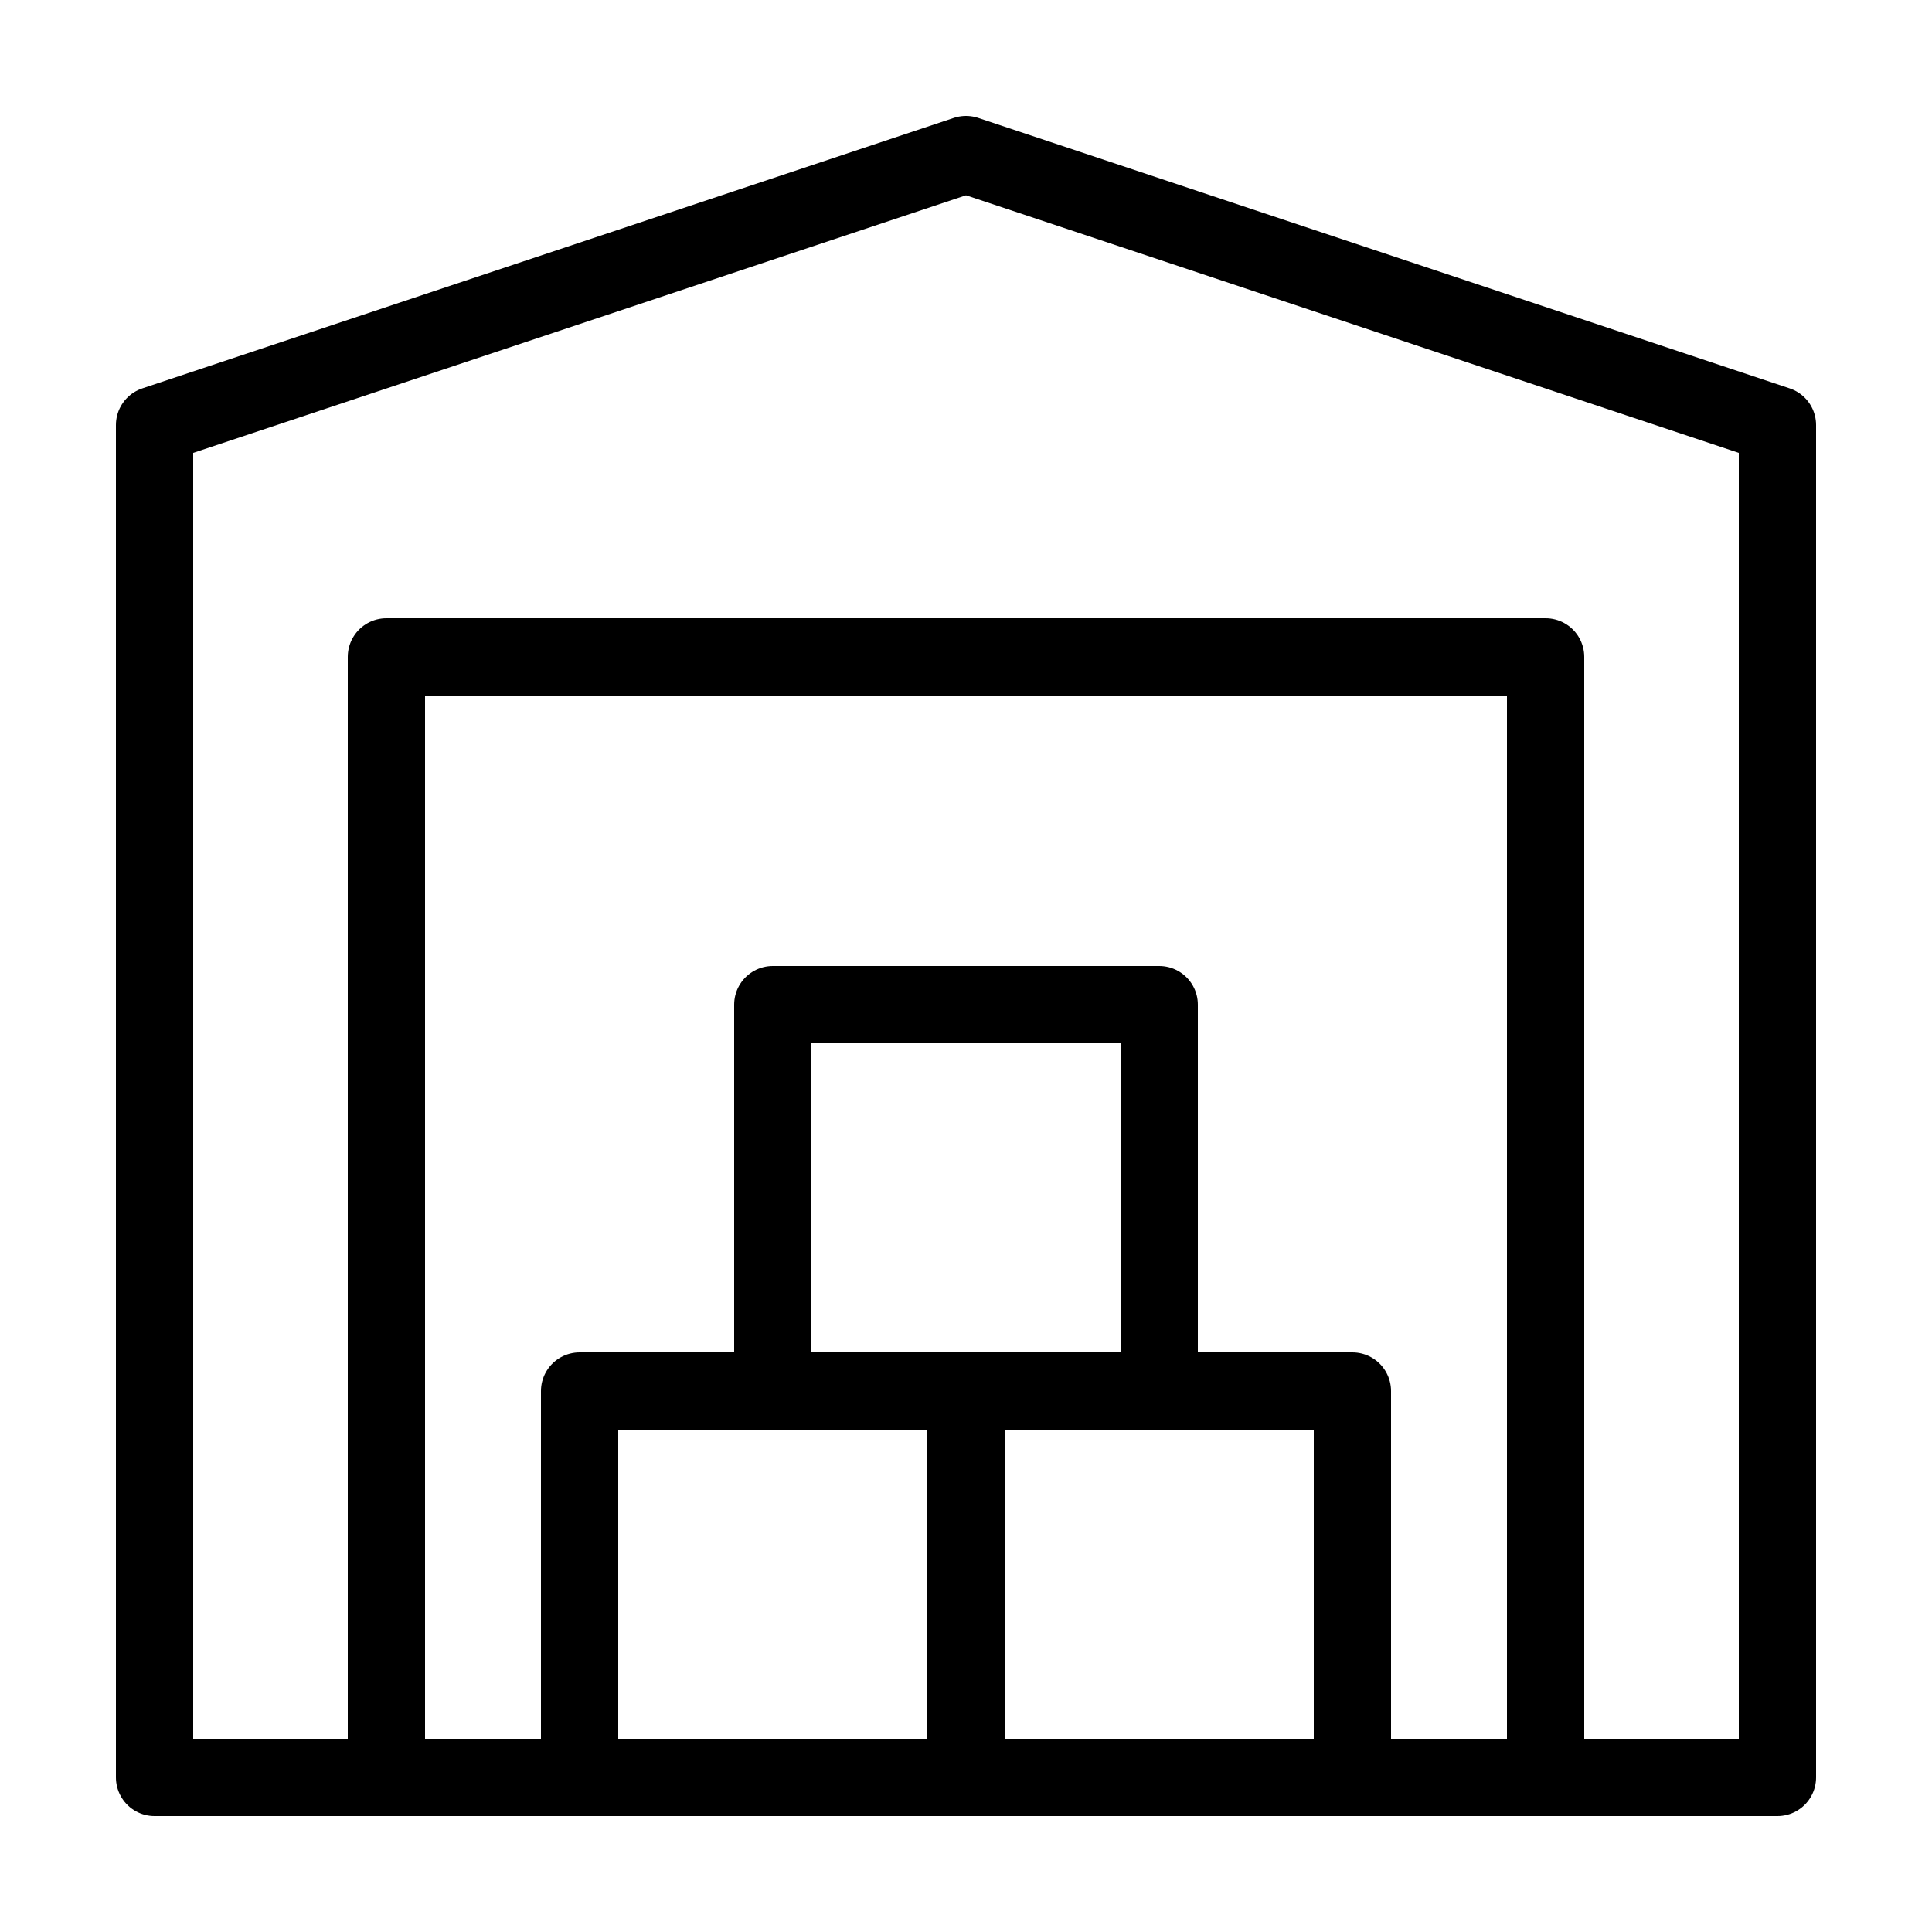 <?xml version="1.0" encoding="iso-8859-1"?>
<!-- Generator: Adobe Illustrator 23.0.3, SVG Export Plug-In . SVG Version: 6.00 Build 0)  -->
<svg version="1.1" id="Layer_1" xmlns="http://www.w3.org/2000/svg" xmlns:xlink="http://www.w3.org/1999/xlink" x="0px" y="0px"
	 viewBox="0 0 50 50" style="enable-background:new 0 0 50 50;" xml:space="preserve">
<polyline style="fill:none;stroke:#000000;stroke-width:2;stroke-linecap:round;stroke-linejoin:round;stroke-miterlimit:10;" points="
	10,46 10,17 40,17 40,46 "/>
<polygon style="fill:none;stroke:#000000;stroke-width:2;stroke-linecap:round;stroke-linejoin:round;stroke-miterlimit:10;" points="
	46,46 46,11 25,4 4,11 4,46 "/>
<line style="fill:none;stroke:#000000;stroke-width:2;stroke-linecap:round;stroke-linejoin:round;stroke-miterlimit:10;" x1="40" y1="46" x2="40.174" y2="46"/>
<rect x="15" y="36" style="fill:none;stroke:#000000;stroke-width:2;stroke-linecap:round;stroke-linejoin:round;stroke-miterlimit:10;" width="10" height="10"/>
<rect x="25" y="36" style="fill:none;stroke:#000000;stroke-width:2;stroke-linecap:round;stroke-linejoin:round;stroke-miterlimit:10;" width="10" height="10"/>
<rect x="20" y="26" style="fill:none;stroke:#000000;stroke-width:2;stroke-linecap:round;stroke-linejoin:round;stroke-miterlimit:10;" width="10" height="10"/>
</svg>